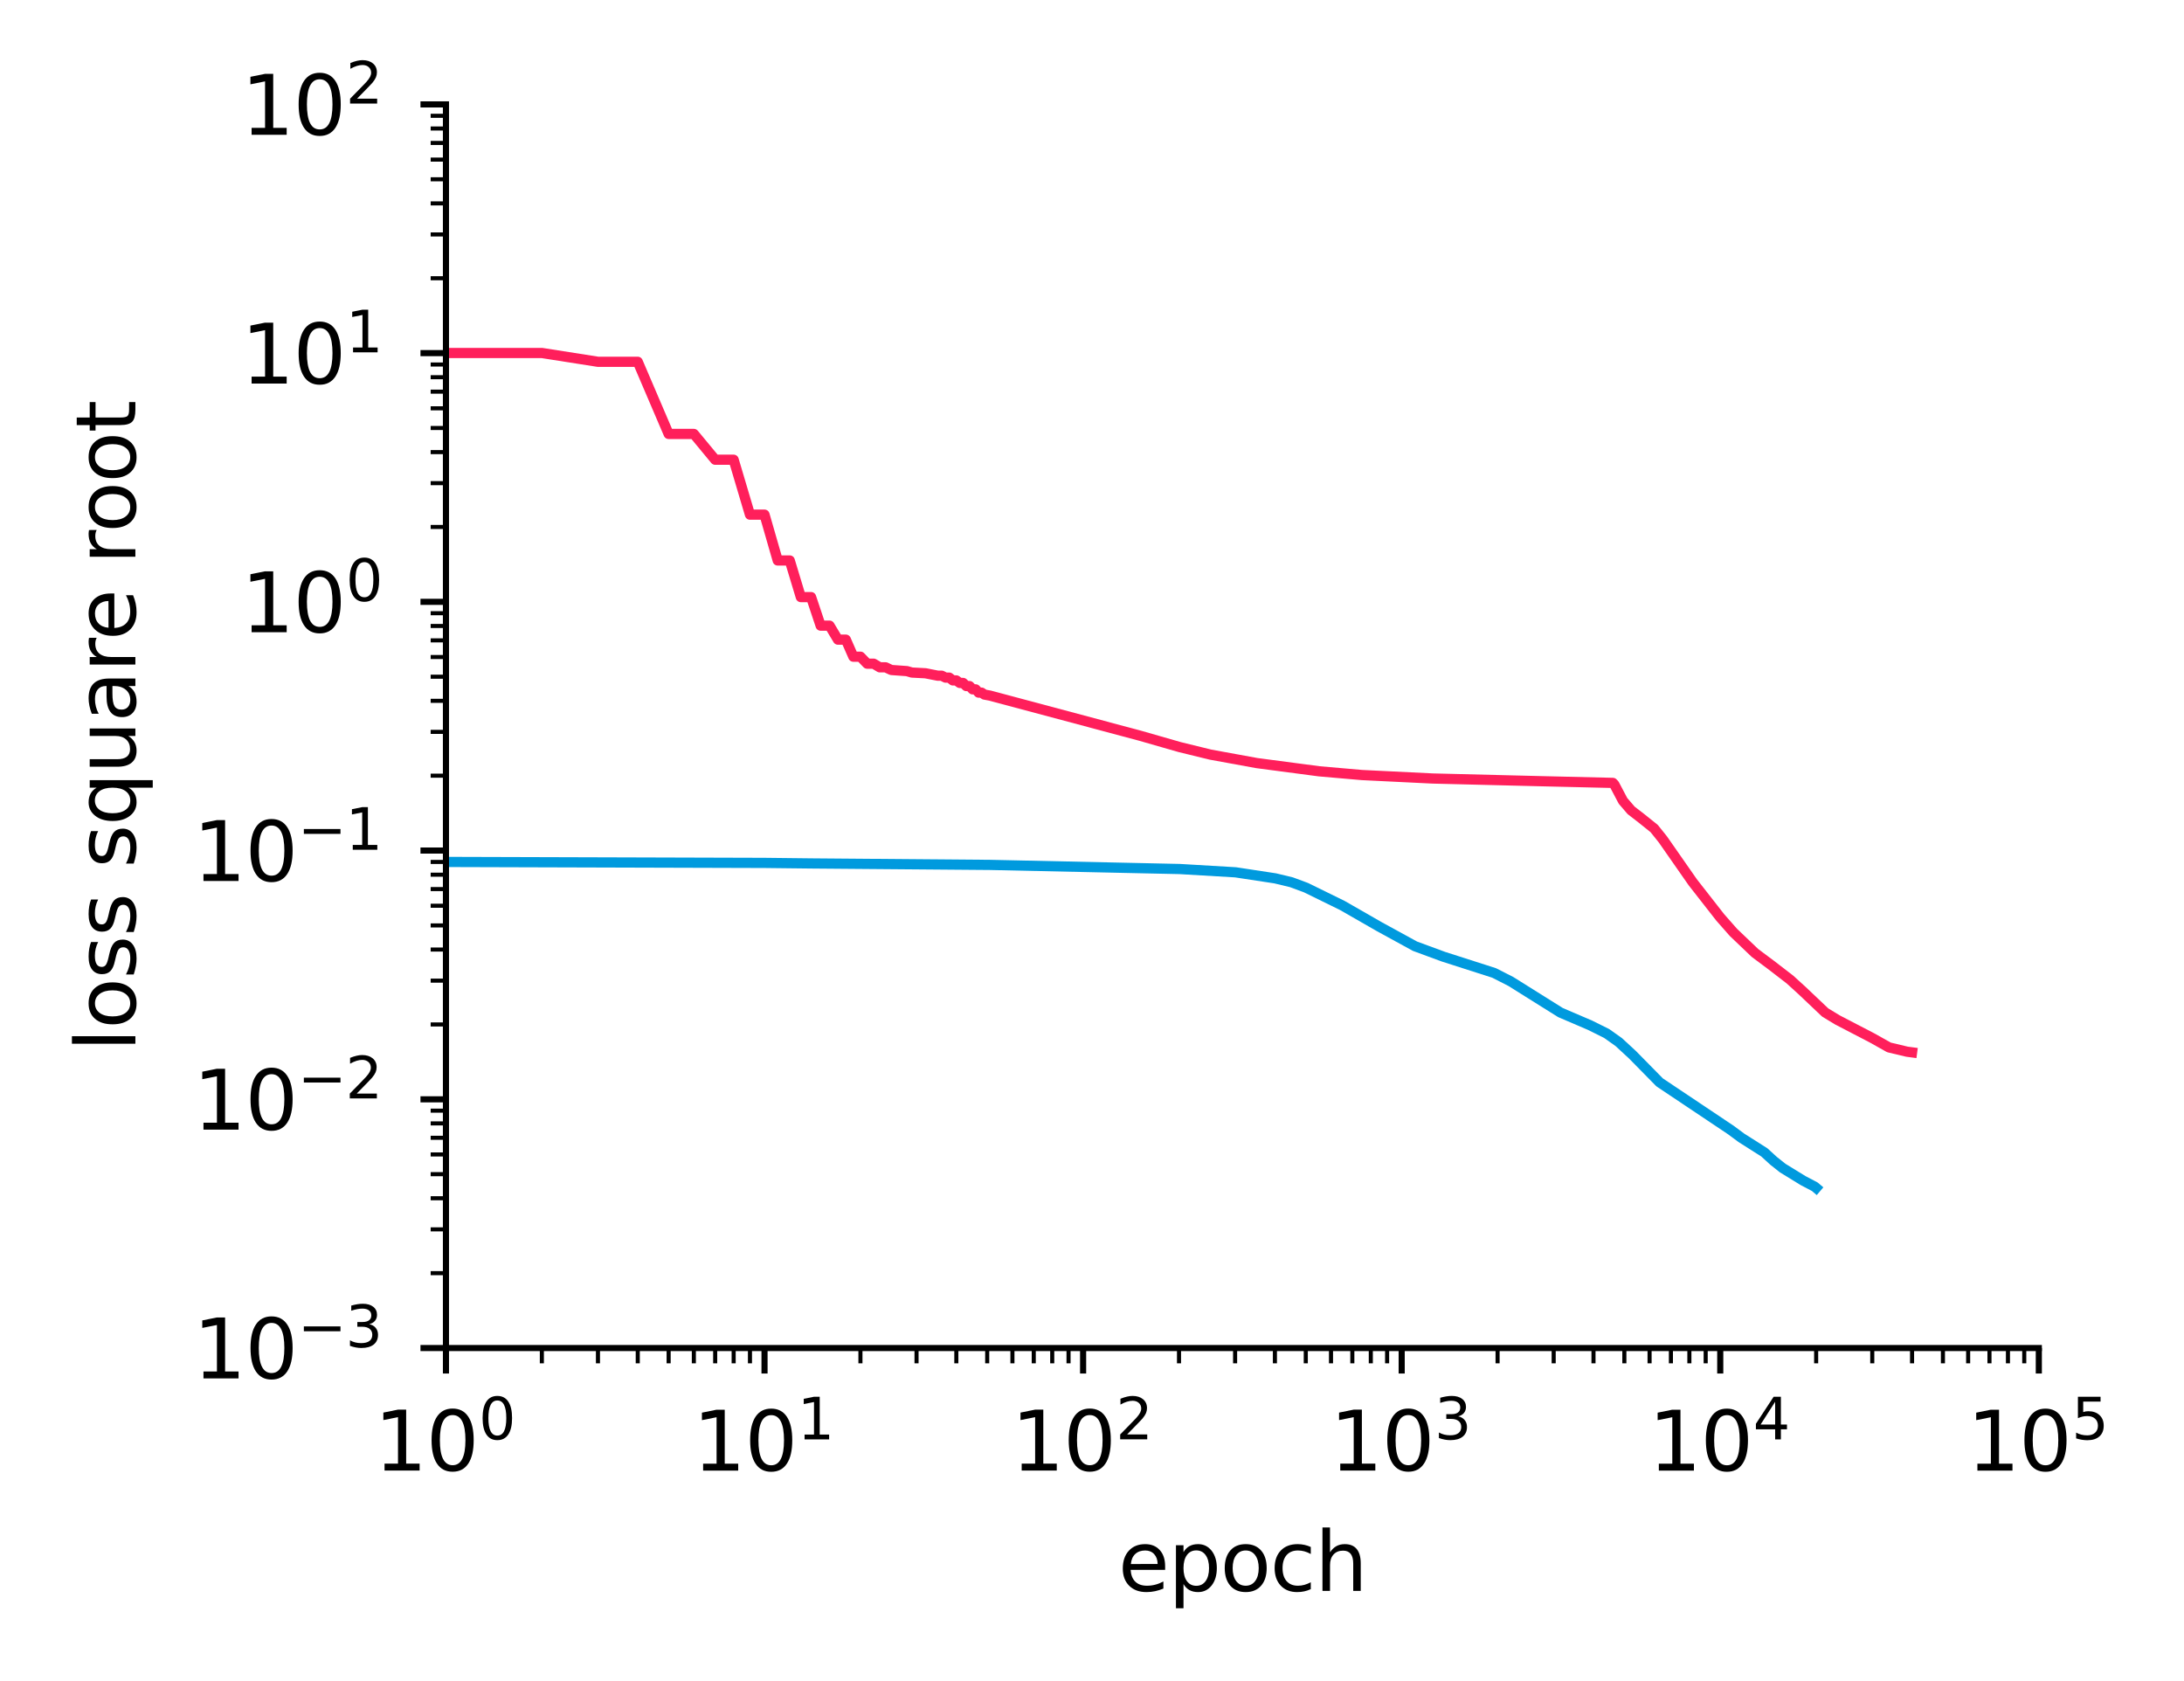 <?xml version="1.0" encoding="utf-8" standalone="no"?>
<!DOCTYPE svg PUBLIC "-//W3C//DTD SVG 1.1//EN"
  "http://www.w3.org/Graphics/SVG/1.1/DTD/svg11.dtd">
<svg xmlns:xlink="http://www.w3.org/1999/xlink" width="214.222pt" height="164.892pt" viewBox="0 0 214.222 164.892" xmlns="http://www.w3.org/2000/svg" version="1.1">
 <defs>
  <style type="text/css">*{stroke-linejoin: round; stroke-linecap: butt}</style>
 </defs>
 <g id="figure_1">
  <g id="patch_1">
   <path d="M 0 164.892 
L 214.222 164.892 
L 214.222 0 
L 0 0 
L 0 164.892 
z
" style="fill: none"/>
  </g>
  <g id="axes_1">
   <g id="patch_2">
    <path d="M 43.742 132.207 
L 199.982 132.207 
L 199.982 10.239 
L 43.742 10.239 
L 43.742 132.207 
z
" style="fill: none"/>
   </g>
   <g id="matplotlib.axis_1">
    <g id="xtick_1">
     <g id="line2d_1">
      <defs>
       <path id="m4cd371f86f" d="M 0 0 
L 0 2.5 
" style="stroke: #000000; stroke-width: 0.6"/>
      </defs>
      <g>
       <use xlink:href="#m4cd371f86f" x="43.742" y="132.207" style="stroke: #000000; stroke-width: 0.6"/>
      </g>
     </g>
     <g id="text_1">
      <!-- $\mathdefault{10^{0}}$ -->
      <g transform="translate(36.703 144.286) scale(0.08 -0.08)">
       <defs>
        <path id="DejaVuSans-31" d="M 794 531 
L 1825 531 
L 1825 4091 
L 703 3866 
L 703 4441 
L 1819 4666 
L 2450 4666 
L 2450 531 
L 3481 531 
L 3481 0 
L 794 0 
L 794 531 
z
" transform="scale(0.016)"/>
        <path id="DejaVuSans-30" d="M 2034 4250 
Q 1547 4250 1301 3770 
Q 1056 3291 1056 2328 
Q 1056 1369 1301 889 
Q 1547 409 2034 409 
Q 2525 409 2770 889 
Q 3016 1369 3016 2328 
Q 3016 3291 2770 3770 
Q 2525 4250 2034 4250 
z
M 2034 4750 
Q 2819 4750 3233 4129 
Q 3647 3509 3647 2328 
Q 3647 1150 3233 529 
Q 2819 -91 2034 -91 
Q 1250 -91 836 529 
Q 422 1150 422 2328 
Q 422 3509 836 4129 
Q 1250 4750 2034 4750 
z
" transform="scale(0.016)"/>
       </defs>
       <use xlink:href="#DejaVuSans-31" transform="translate(0 0.766)"/>
       <use xlink:href="#DejaVuSans-30" transform="translate(63.623 0.766)"/>
       <use xlink:href="#DejaVuSans-30" transform="translate(128.203 39.047) scale(0.7)"/>
      </g>
     </g>
    </g>
    <g id="xtick_2">
     <g id="line2d_2">
      <g>
       <use xlink:href="#m4cd371f86f" x="74.99" y="132.207" style="stroke: #000000; stroke-width: 0.6"/>
      </g>
     </g>
     <g id="text_2">
      <!-- $\mathdefault{10^{1}}$ -->
      <g transform="translate(67.951 144.286) scale(0.08 -0.08)">
       <use xlink:href="#DejaVuSans-31" transform="translate(0 0.684)"/>
       <use xlink:href="#DejaVuSans-30" transform="translate(63.623 0.684)"/>
       <use xlink:href="#DejaVuSans-31" transform="translate(128.203 38.966) scale(0.7)"/>
      </g>
     </g>
    </g>
    <g id="xtick_3">
     <g id="line2d_3">
      <g>
       <use xlink:href="#m4cd371f86f" x="106.239" y="132.207" style="stroke: #000000; stroke-width: 0.6"/>
      </g>
     </g>
     <g id="text_3">
      <!-- $\mathdefault{10^{2}}$ -->
      <g transform="translate(99.198 144.286) scale(0.08 -0.08)">
       <defs>
        <path id="DejaVuSans-32" d="M 1228 531 
L 3431 531 
L 3431 0 
L 469 0 
L 469 531 
Q 828 903 1448 1529 
Q 2069 2156 2228 2338 
Q 2531 2678 2651 2914 
Q 2772 3150 2772 3378 
Q 2772 3750 2511 3984 
Q 2250 4219 1831 4219 
Q 1534 4219 1204 4116 
Q 875 4013 500 3803 
L 500 4441 
Q 881 4594 1212 4672 
Q 1544 4750 1819 4750 
Q 2544 4750 2975 4387 
Q 3406 4025 3406 3419 
Q 3406 3131 3298 2873 
Q 3191 2616 2906 2266 
Q 2828 2175 2409 1742 
Q 1991 1309 1228 531 
z
" transform="scale(0.016)"/>
       </defs>
       <use xlink:href="#DejaVuSans-31" transform="translate(0 0.766)"/>
       <use xlink:href="#DejaVuSans-30" transform="translate(63.623 0.766)"/>
       <use xlink:href="#DejaVuSans-32" transform="translate(128.203 39.047) scale(0.7)"/>
      </g>
     </g>
    </g>
    <g id="xtick_4">
     <g id="line2d_4">
      <g>
       <use xlink:href="#m4cd371f86f" x="137.487" y="132.207" style="stroke: #000000; stroke-width: 0.6"/>
      </g>
     </g>
     <g id="text_4">
      <!-- $\mathdefault{10^{3}}$ -->
      <g transform="translate(130.446 144.286) scale(0.08 -0.08)">
       <defs>
        <path id="DejaVuSans-33" d="M 2597 2516 
Q 3050 2419 3304 2112 
Q 3559 1806 3559 1356 
Q 3559 666 3084 287 
Q 2609 -91 1734 -91 
Q 1441 -91 1130 -33 
Q 819 25 488 141 
L 488 750 
Q 750 597 1062 519 
Q 1375 441 1716 441 
Q 2309 441 2620 675 
Q 2931 909 2931 1356 
Q 2931 1769 2642 2001 
Q 2353 2234 1838 2234 
L 1294 2234 
L 1294 2753 
L 1863 2753 
Q 2328 2753 2575 2939 
Q 2822 3125 2822 3475 
Q 2822 3834 2567 4026 
Q 2313 4219 1838 4219 
Q 1578 4219 1281 4162 
Q 984 4106 628 3988 
L 628 4550 
Q 988 4650 1302 4700 
Q 1616 4750 1894 4750 
Q 2613 4750 3031 4423 
Q 3450 4097 3450 3541 
Q 3450 3153 3228 2886 
Q 3006 2619 2597 2516 
z
" transform="scale(0.016)"/>
       </defs>
       <use xlink:href="#DejaVuSans-31" transform="translate(0 0.766)"/>
       <use xlink:href="#DejaVuSans-30" transform="translate(63.623 0.766)"/>
       <use xlink:href="#DejaVuSans-33" transform="translate(128.203 39.047) scale(0.7)"/>
      </g>
     </g>
    </g>
    <g id="xtick_5">
     <g id="line2d_5">
      <g>
       <use xlink:href="#m4cd371f86f" x="168.734" y="132.207" style="stroke: #000000; stroke-width: 0.6"/>
      </g>
     </g>
     <g id="text_5">
      <!-- $\mathdefault{10^{4}}$ -->
      <g transform="translate(161.695 144.286) scale(0.08 -0.08)">
       <defs>
        <path id="DejaVuSans-34" d="M 2419 4116 
L 825 1625 
L 2419 1625 
L 2419 4116 
z
M 2253 4666 
L 3047 4666 
L 3047 1625 
L 3713 1625 
L 3713 1100 
L 3047 1100 
L 3047 0 
L 2419 0 
L 2419 1100 
L 313 1100 
L 313 1709 
L 2253 4666 
z
" transform="scale(0.016)"/>
       </defs>
       <use xlink:href="#DejaVuSans-31" transform="translate(0 0.684)"/>
       <use xlink:href="#DejaVuSans-30" transform="translate(63.623 0.684)"/>
       <use xlink:href="#DejaVuSans-34" transform="translate(128.203 38.966) scale(0.7)"/>
      </g>
     </g>
    </g>
    <g id="xtick_6">
     <g id="line2d_6">
      <g>
       <use xlink:href="#m4cd371f86f" x="199.982" y="132.207" style="stroke: #000000; stroke-width: 0.6"/>
      </g>
     </g>
     <g id="text_6">
      <!-- $\mathdefault{10^{5}}$ -->
      <g transform="translate(192.942 144.286) scale(0.08 -0.08)">
       <defs>
        <path id="DejaVuSans-35" d="M 691 4666 
L 3169 4666 
L 3169 4134 
L 1269 4134 
L 1269 2991 
Q 1406 3038 1543 3061 
Q 1681 3084 1819 3084 
Q 2600 3084 3056 2656 
Q 3513 2228 3513 1497 
Q 3513 744 3044 326 
Q 2575 -91 1722 -91 
Q 1428 -91 1123 -41 
Q 819 9 494 109 
L 494 744 
Q 775 591 1075 516 
Q 1375 441 1709 441 
Q 2250 441 2565 725 
Q 2881 1009 2881 1497 
Q 2881 1984 2565 2268 
Q 2250 2553 1709 2553 
Q 1456 2553 1204 2497 
Q 953 2441 691 2322 
L 691 4666 
z
" transform="scale(0.016)"/>
       </defs>
       <use xlink:href="#DejaVuSans-31" transform="translate(0 0.684)"/>
       <use xlink:href="#DejaVuSans-30" transform="translate(63.623 0.684)"/>
       <use xlink:href="#DejaVuSans-35" transform="translate(128.203 38.966) scale(0.7)"/>
      </g>
     </g>
    </g>
    <g id="xtick_7">
     <g id="line2d_7">
      <defs>
       <path id="m18fc1458d0" d="M 0 0 
L 0 1.5 
" style="stroke: #000000; stroke-width: 0.4"/>
      </defs>
      <g>
       <use xlink:href="#m18fc1458d0" x="53.149" y="132.207" style="stroke: #000000; stroke-width: 0.4"/>
      </g>
     </g>
    </g>
    <g id="xtick_8">
     <g id="line2d_8">
      <g>
       <use xlink:href="#m18fc1458d0" x="58.652" y="132.207" style="stroke: #000000; stroke-width: 0.4"/>
      </g>
     </g>
    </g>
    <g id="xtick_9">
     <g id="line2d_9">
      <g>
       <use xlink:href="#m18fc1458d0" x="62.556" y="132.207" style="stroke: #000000; stroke-width: 0.4"/>
      </g>
     </g>
    </g>
    <g id="xtick_10">
     <g id="line2d_10">
      <g>
       <use xlink:href="#m18fc1458d0" x="65.584" y="132.207" style="stroke: #000000; stroke-width: 0.4"/>
      </g>
     </g>
    </g>
    <g id="xtick_11">
     <g id="line2d_11">
      <g>
       <use xlink:href="#m18fc1458d0" x="68.058" y="132.207" style="stroke: #000000; stroke-width: 0.4"/>
      </g>
     </g>
    </g>
    <g id="xtick_12">
     <g id="line2d_12">
      <g>
       <use xlink:href="#m18fc1458d0" x="70.15" y="132.207" style="stroke: #000000; stroke-width: 0.4"/>
      </g>
     </g>
    </g>
    <g id="xtick_13">
     <g id="line2d_13">
      <g>
       <use xlink:href="#m18fc1458d0" x="71.962" y="132.207" style="stroke: #000000; stroke-width: 0.4"/>
      </g>
     </g>
    </g>
    <g id="xtick_14">
     <g id="line2d_14">
      <g>
       <use xlink:href="#m18fc1458d0" x="73.561" y="132.207" style="stroke: #000000; stroke-width: 0.4"/>
      </g>
     </g>
    </g>
    <g id="xtick_15">
     <g id="line2d_15">
      <g>
       <use xlink:href="#m18fc1458d0" x="84.397" y="132.207" style="stroke: #000000; stroke-width: 0.4"/>
      </g>
     </g>
    </g>
    <g id="xtick_16">
     <g id="line2d_16">
      <g>
       <use xlink:href="#m18fc1458d0" x="89.9" y="132.207" style="stroke: #000000; stroke-width: 0.4"/>
      </g>
     </g>
    </g>
    <g id="xtick_17">
     <g id="line2d_17">
      <g>
       <use xlink:href="#m18fc1458d0" x="93.804" y="132.207" style="stroke: #000000; stroke-width: 0.4"/>
      </g>
     </g>
    </g>
    <g id="xtick_18">
     <g id="line2d_18">
      <g>
       <use xlink:href="#m18fc1458d0" x="96.832" y="132.207" style="stroke: #000000; stroke-width: 0.4"/>
      </g>
     </g>
    </g>
    <g id="xtick_19">
     <g id="line2d_19">
      <g>
       <use xlink:href="#m18fc1458d0" x="99.306" y="132.207" style="stroke: #000000; stroke-width: 0.4"/>
      </g>
     </g>
    </g>
    <g id="xtick_20">
     <g id="line2d_20">
      <g>
       <use xlink:href="#m18fc1458d0" x="101.398" y="132.207" style="stroke: #000000; stroke-width: 0.4"/>
      </g>
     </g>
    </g>
    <g id="xtick_21">
     <g id="line2d_21">
      <g>
       <use xlink:href="#m18fc1458d0" x="103.21" y="132.207" style="stroke: #000000; stroke-width: 0.4"/>
      </g>
     </g>
    </g>
    <g id="xtick_22">
     <g id="line2d_22">
      <g>
       <use xlink:href="#m18fc1458d0" x="104.809" y="132.207" style="stroke: #000000; stroke-width: 0.4"/>
      </g>
     </g>
    </g>
    <g id="xtick_23">
     <g id="line2d_23">
      <g>
       <use xlink:href="#m18fc1458d0" x="115.645" y="132.207" style="stroke: #000000; stroke-width: 0.4"/>
      </g>
     </g>
    </g>
    <g id="xtick_24">
     <g id="line2d_24">
      <g>
       <use xlink:href="#m18fc1458d0" x="121.148" y="132.207" style="stroke: #000000; stroke-width: 0.4"/>
      </g>
     </g>
    </g>
    <g id="xtick_25">
     <g id="line2d_25">
      <g>
       <use xlink:href="#m18fc1458d0" x="125.052" y="132.207" style="stroke: #000000; stroke-width: 0.4"/>
      </g>
     </g>
    </g>
    <g id="xtick_26">
     <g id="line2d_26">
      <g>
       <use xlink:href="#m18fc1458d0" x="128.08" y="132.207" style="stroke: #000000; stroke-width: 0.4"/>
      </g>
     </g>
    </g>
    <g id="xtick_27">
     <g id="line2d_27">
      <g>
       <use xlink:href="#m18fc1458d0" x="130.554" y="132.207" style="stroke: #000000; stroke-width: 0.4"/>
      </g>
     </g>
    </g>
    <g id="xtick_28">
     <g id="line2d_28">
      <g>
       <use xlink:href="#m18fc1458d0" x="132.646" y="132.207" style="stroke: #000000; stroke-width: 0.4"/>
      </g>
     </g>
    </g>
    <g id="xtick_29">
     <g id="line2d_29">
      <g>
       <use xlink:href="#m18fc1458d0" x="134.458" y="132.207" style="stroke: #000000; stroke-width: 0.4"/>
      </g>
     </g>
    </g>
    <g id="xtick_30">
     <g id="line2d_30">
      <g>
       <use xlink:href="#m18fc1458d0" x="136.057" y="132.207" style="stroke: #000000; stroke-width: 0.4"/>
      </g>
     </g>
    </g>
    <g id="xtick_31">
     <g id="line2d_31">
      <g>
       <use xlink:href="#m18fc1458d0" x="146.893" y="132.207" style="stroke: #000000; stroke-width: 0.4"/>
      </g>
     </g>
    </g>
    <g id="xtick_32">
     <g id="line2d_32">
      <g>
       <use xlink:href="#m18fc1458d0" x="152.396" y="132.207" style="stroke: #000000; stroke-width: 0.4"/>
      </g>
     </g>
    </g>
    <g id="xtick_33">
     <g id="line2d_33">
      <g>
       <use xlink:href="#m18fc1458d0" x="156.3" y="132.207" style="stroke: #000000; stroke-width: 0.4"/>
      </g>
     </g>
    </g>
    <g id="xtick_34">
     <g id="line2d_34">
      <g>
       <use xlink:href="#m18fc1458d0" x="159.328" y="132.207" style="stroke: #000000; stroke-width: 0.4"/>
      </g>
     </g>
    </g>
    <g id="xtick_35">
     <g id="line2d_35">
      <g>
       <use xlink:href="#m18fc1458d0" x="161.802" y="132.207" style="stroke: #000000; stroke-width: 0.4"/>
      </g>
     </g>
    </g>
    <g id="xtick_36">
     <g id="line2d_36">
      <g>
       <use xlink:href="#m18fc1458d0" x="163.894" y="132.207" style="stroke: #000000; stroke-width: 0.4"/>
      </g>
     </g>
    </g>
    <g id="xtick_37">
     <g id="line2d_37">
      <g>
       <use xlink:href="#m18fc1458d0" x="165.706" y="132.207" style="stroke: #000000; stroke-width: 0.4"/>
      </g>
     </g>
    </g>
    <g id="xtick_38">
     <g id="line2d_38">
      <g>
       <use xlink:href="#m18fc1458d0" x="167.305" y="132.207" style="stroke: #000000; stroke-width: 0.4"/>
      </g>
     </g>
    </g>
    <g id="xtick_39">
     <g id="line2d_39">
      <g>
       <use xlink:href="#m18fc1458d0" x="178.141" y="132.207" style="stroke: #000000; stroke-width: 0.4"/>
      </g>
     </g>
    </g>
    <g id="xtick_40">
     <g id="line2d_40">
      <g>
       <use xlink:href="#m18fc1458d0" x="183.644" y="132.207" style="stroke: #000000; stroke-width: 0.4"/>
      </g>
     </g>
    </g>
    <g id="xtick_41">
     <g id="line2d_41">
      <g>
       <use xlink:href="#m18fc1458d0" x="187.548" y="132.207" style="stroke: #000000; stroke-width: 0.4"/>
      </g>
     </g>
    </g>
    <g id="xtick_42">
     <g id="line2d_42">
      <g>
       <use xlink:href="#m18fc1458d0" x="190.576" y="132.207" style="stroke: #000000; stroke-width: 0.4"/>
      </g>
     </g>
    </g>
    <g id="xtick_43">
     <g id="line2d_43">
      <g>
       <use xlink:href="#m18fc1458d0" x="193.05" y="132.207" style="stroke: #000000; stroke-width: 0.4"/>
      </g>
     </g>
    </g>
    <g id="xtick_44">
     <g id="line2d_44">
      <g>
       <use xlink:href="#m18fc1458d0" x="195.142" y="132.207" style="stroke: #000000; stroke-width: 0.4"/>
      </g>
     </g>
    </g>
    <g id="xtick_45">
     <g id="line2d_45">
      <g>
       <use xlink:href="#m18fc1458d0" x="196.954" y="132.207" style="stroke: #000000; stroke-width: 0.4"/>
      </g>
     </g>
    </g>
    <g id="xtick_46">
     <g id="line2d_46">
      <g>
       <use xlink:href="#m18fc1458d0" x="198.553" y="132.207" style="stroke: #000000; stroke-width: 0.4"/>
      </g>
     </g>
    </g>
    <g id="text_7">
     <!-- epoch -->
     <g transform="translate(109.68 156.029) scale(0.08 -0.08)">
      <defs>
       <path id="DejaVuSans-65" d="M 3597 1894 
L 3597 1613 
L 953 1613 
Q 991 1019 1311 708 
Q 1631 397 2203 397 
Q 2534 397 2845 478 
Q 3156 559 3463 722 
L 3463 178 
Q 3153 47 2828 -22 
Q 2503 -91 2169 -91 
Q 1331 -91 842 396 
Q 353 884 353 1716 
Q 353 2575 817 3079 
Q 1281 3584 2069 3584 
Q 2775 3584 3186 3129 
Q 3597 2675 3597 1894 
z
M 3022 2063 
Q 3016 2534 2758 2815 
Q 2500 3097 2075 3097 
Q 1594 3097 1305 2825 
Q 1016 2553 972 2059 
L 3022 2063 
z
" transform="scale(0.016)"/>
       <path id="DejaVuSans-70" d="M 1159 525 
L 1159 -1331 
L 581 -1331 
L 581 3500 
L 1159 3500 
L 1159 2969 
Q 1341 3281 1617 3432 
Q 1894 3584 2278 3584 
Q 2916 3584 3314 3078 
Q 3713 2572 3713 1747 
Q 3713 922 3314 415 
Q 2916 -91 2278 -91 
Q 1894 -91 1617 61 
Q 1341 213 1159 525 
z
M 3116 1747 
Q 3116 2381 2855 2742 
Q 2594 3103 2138 3103 
Q 1681 3103 1420 2742 
Q 1159 2381 1159 1747 
Q 1159 1113 1420 752 
Q 1681 391 2138 391 
Q 2594 391 2855 752 
Q 3116 1113 3116 1747 
z
" transform="scale(0.016)"/>
       <path id="DejaVuSans-6f" d="M 1959 3097 
Q 1497 3097 1228 2736 
Q 959 2375 959 1747 
Q 959 1119 1226 758 
Q 1494 397 1959 397 
Q 2419 397 2687 759 
Q 2956 1122 2956 1747 
Q 2956 2369 2687 2733 
Q 2419 3097 1959 3097 
z
M 1959 3584 
Q 2709 3584 3137 3096 
Q 3566 2609 3566 1747 
Q 3566 888 3137 398 
Q 2709 -91 1959 -91 
Q 1206 -91 779 398 
Q 353 888 353 1747 
Q 353 2609 779 3096 
Q 1206 3584 1959 3584 
z
" transform="scale(0.016)"/>
       <path id="DejaVuSans-63" d="M 3122 3366 
L 3122 2828 
Q 2878 2963 2633 3030 
Q 2388 3097 2138 3097 
Q 1578 3097 1268 2742 
Q 959 2388 959 1747 
Q 959 1106 1268 751 
Q 1578 397 2138 397 
Q 2388 397 2633 464 
Q 2878 531 3122 666 
L 3122 134 
Q 2881 22 2623 -34 
Q 2366 -91 2075 -91 
Q 1284 -91 818 406 
Q 353 903 353 1747 
Q 353 2603 823 3093 
Q 1294 3584 2113 3584 
Q 2378 3584 2631 3529 
Q 2884 3475 3122 3366 
z
" transform="scale(0.016)"/>
       <path id="DejaVuSans-68" d="M 3513 2113 
L 3513 0 
L 2938 0 
L 2938 2094 
Q 2938 2591 2744 2837 
Q 2550 3084 2163 3084 
Q 1697 3084 1428 2787 
Q 1159 2491 1159 1978 
L 1159 0 
L 581 0 
L 581 4863 
L 1159 4863 
L 1159 2956 
Q 1366 3272 1645 3428 
Q 1925 3584 2291 3584 
Q 2894 3584 3203 3211 
Q 3513 2838 3513 2113 
z
" transform="scale(0.016)"/>
      </defs>
      <use xlink:href="#DejaVuSans-65"/>
      <use xlink:href="#DejaVuSans-70" x="61.523"/>
      <use xlink:href="#DejaVuSans-6f" x="125"/>
      <use xlink:href="#DejaVuSans-63" x="186.182"/>
      <use xlink:href="#DejaVuSans-68" x="241.162"/>
     </g>
    </g>
   </g>
   <g id="matplotlib.axis_2">
    <g id="ytick_1">
     <g id="line2d_47">
      <defs>
       <path id="m56f3a9ced1" d="M 0 0 
L -2.5 0 
" style="stroke: #000000; stroke-width: 0.6"/>
      </defs>
      <g>
       <use xlink:href="#m56f3a9ced1" x="43.742" y="132.207" style="stroke: #000000; stroke-width: 0.6"/>
      </g>
     </g>
     <g id="text_8">
      <!-- $\mathdefault{10^{-3}}$ -->
      <g transform="translate(18.942 135.247) scale(0.08 -0.08)">
       <defs>
        <path id="DejaVuSans-2212" d="M 678 2272 
L 4684 2272 
L 4684 1741 
L 678 1741 
L 678 2272 
z
" transform="scale(0.016)"/>
       </defs>
       <use xlink:href="#DejaVuSans-31" transform="translate(0 0.766)"/>
       <use xlink:href="#DejaVuSans-30" transform="translate(63.623 0.766)"/>
       <use xlink:href="#DejaVuSans-2212" transform="translate(128.203 39.047) scale(0.7)"/>
       <use xlink:href="#DejaVuSans-33" transform="translate(186.855 39.047) scale(0.7)"/>
      </g>
     </g>
    </g>
    <g id="ytick_2">
     <g id="line2d_48">
      <g>
       <use xlink:href="#m56f3a9ced1" x="43.742" y="107.814" style="stroke: #000000; stroke-width: 0.6"/>
      </g>
     </g>
     <g id="text_9">
      <!-- $\mathdefault{10^{-2}}$ -->
      <g transform="translate(18.942 110.853) scale(0.08 -0.08)">
       <use xlink:href="#DejaVuSans-31" transform="translate(0 0.766)"/>
       <use xlink:href="#DejaVuSans-30" transform="translate(63.623 0.766)"/>
       <use xlink:href="#DejaVuSans-2212" transform="translate(128.203 39.047) scale(0.7)"/>
       <use xlink:href="#DejaVuSans-32" transform="translate(186.855 39.047) scale(0.7)"/>
      </g>
     </g>
    </g>
    <g id="ytick_3">
     <g id="line2d_49">
      <g>
       <use xlink:href="#m56f3a9ced1" x="43.742" y="83.42" style="stroke: #000000; stroke-width: 0.6"/>
      </g>
     </g>
     <g id="text_10">
      <!-- $\mathdefault{10^{-1}}$ -->
      <g transform="translate(18.942 86.46) scale(0.08 -0.08)">
       <use xlink:href="#DejaVuSans-31" transform="translate(0 0.684)"/>
       <use xlink:href="#DejaVuSans-30" transform="translate(63.623 0.684)"/>
       <use xlink:href="#DejaVuSans-2212" transform="translate(128.203 38.966) scale(0.7)"/>
       <use xlink:href="#DejaVuSans-31" transform="translate(186.855 38.966) scale(0.7)"/>
      </g>
     </g>
    </g>
    <g id="ytick_4">
     <g id="line2d_50">
      <g>
       <use xlink:href="#m56f3a9ced1" x="43.742" y="59.027" style="stroke: #000000; stroke-width: 0.6"/>
      </g>
     </g>
     <g id="text_11">
      <!-- $\mathdefault{10^{0}}$ -->
      <g transform="translate(23.663 62.066) scale(0.08 -0.08)">
       <use xlink:href="#DejaVuSans-31" transform="translate(0 0.766)"/>
       <use xlink:href="#DejaVuSans-30" transform="translate(63.623 0.766)"/>
       <use xlink:href="#DejaVuSans-30" transform="translate(128.203 39.047) scale(0.7)"/>
      </g>
     </g>
    </g>
    <g id="ytick_5">
     <g id="line2d_51">
      <g>
       <use xlink:href="#m56f3a9ced1" x="43.742" y="34.633" style="stroke: #000000; stroke-width: 0.6"/>
      </g>
     </g>
     <g id="text_12">
      <!-- $\mathdefault{10^{1}}$ -->
      <g transform="translate(23.663 37.672) scale(0.08 -0.08)">
       <use xlink:href="#DejaVuSans-31" transform="translate(0 0.684)"/>
       <use xlink:href="#DejaVuSans-30" transform="translate(63.623 0.684)"/>
       <use xlink:href="#DejaVuSans-31" transform="translate(128.203 38.966) scale(0.7)"/>
      </g>
     </g>
    </g>
    <g id="ytick_6">
     <g id="line2d_52">
      <g>
       <use xlink:href="#m56f3a9ced1" x="43.742" y="10.239" style="stroke: #000000; stroke-width: 0.6"/>
      </g>
     </g>
     <g id="text_13">
      <!-- $\mathdefault{10^{2}}$ -->
      <g transform="translate(23.663 13.279) scale(0.08 -0.08)">
       <use xlink:href="#DejaVuSans-31" transform="translate(0 0.766)"/>
       <use xlink:href="#DejaVuSans-30" transform="translate(63.623 0.766)"/>
       <use xlink:href="#DejaVuSans-32" transform="translate(128.203 39.047) scale(0.7)"/>
      </g>
     </g>
    </g>
    <g id="ytick_7">
     <g id="line2d_53">
      <defs>
       <path id="mf6152e7c63" d="M 0 0 
L -1.5 0 
" style="stroke: #000000; stroke-width: 0.4"/>
      </defs>
      <g>
       <use xlink:href="#mf6152e7c63" x="43.742" y="124.864" style="stroke: #000000; stroke-width: 0.4"/>
      </g>
     </g>
    </g>
    <g id="ytick_8">
     <g id="line2d_54">
      <g>
       <use xlink:href="#mf6152e7c63" x="43.742" y="120.569" style="stroke: #000000; stroke-width: 0.4"/>
      </g>
     </g>
    </g>
    <g id="ytick_9">
     <g id="line2d_55">
      <g>
       <use xlink:href="#mf6152e7c63" x="43.742" y="117.521" style="stroke: #000000; stroke-width: 0.4"/>
      </g>
     </g>
    </g>
    <g id="ytick_10">
     <g id="line2d_56">
      <g>
       <use xlink:href="#mf6152e7c63" x="43.742" y="115.157" style="stroke: #000000; stroke-width: 0.4"/>
      </g>
     </g>
    </g>
    <g id="ytick_11">
     <g id="line2d_57">
      <g>
       <use xlink:href="#mf6152e7c63" x="43.742" y="113.225" style="stroke: #000000; stroke-width: 0.4"/>
      </g>
     </g>
    </g>
    <g id="ytick_12">
     <g id="line2d_58">
      <g>
       <use xlink:href="#mf6152e7c63" x="43.742" y="111.592" style="stroke: #000000; stroke-width: 0.4"/>
      </g>
     </g>
    </g>
    <g id="ytick_13">
     <g id="line2d_59">
      <g>
       <use xlink:href="#mf6152e7c63" x="43.742" y="110.178" style="stroke: #000000; stroke-width: 0.4"/>
      </g>
     </g>
    </g>
    <g id="ytick_14">
     <g id="line2d_60">
      <g>
       <use xlink:href="#mf6152e7c63" x="43.742" y="108.93" style="stroke: #000000; stroke-width: 0.4"/>
      </g>
     </g>
    </g>
    <g id="ytick_15">
     <g id="line2d_61">
      <g>
       <use xlink:href="#mf6152e7c63" x="43.742" y="100.471" style="stroke: #000000; stroke-width: 0.4"/>
      </g>
     </g>
    </g>
    <g id="ytick_16">
     <g id="line2d_62">
      <g>
       <use xlink:href="#mf6152e7c63" x="43.742" y="96.175" style="stroke: #000000; stroke-width: 0.4"/>
      </g>
     </g>
    </g>
    <g id="ytick_17">
     <g id="line2d_63">
      <g>
       <use xlink:href="#mf6152e7c63" x="43.742" y="93.127" style="stroke: #000000; stroke-width: 0.4"/>
      </g>
     </g>
    </g>
    <g id="ytick_18">
     <g id="line2d_64">
      <g>
       <use xlink:href="#mf6152e7c63" x="43.742" y="90.763" style="stroke: #000000; stroke-width: 0.4"/>
      </g>
     </g>
    </g>
    <g id="ytick_19">
     <g id="line2d_65">
      <g>
       <use xlink:href="#mf6152e7c63" x="43.742" y="88.832" style="stroke: #000000; stroke-width: 0.4"/>
      </g>
     </g>
    </g>
    <g id="ytick_20">
     <g id="line2d_66">
      <g>
       <use xlink:href="#mf6152e7c63" x="43.742" y="87.199" style="stroke: #000000; stroke-width: 0.4"/>
      </g>
     </g>
    </g>
    <g id="ytick_21">
     <g id="line2d_67">
      <g>
       <use xlink:href="#mf6152e7c63" x="43.742" y="85.784" style="stroke: #000000; stroke-width: 0.4"/>
      </g>
     </g>
    </g>
    <g id="ytick_22">
     <g id="line2d_68">
      <g>
       <use xlink:href="#mf6152e7c63" x="43.742" y="84.536" style="stroke: #000000; stroke-width: 0.4"/>
      </g>
     </g>
    </g>
    <g id="ytick_23">
     <g id="line2d_69">
      <g>
       <use xlink:href="#mf6152e7c63" x="43.742" y="76.077" style="stroke: #000000; stroke-width: 0.4"/>
      </g>
     </g>
    </g>
    <g id="ytick_24">
     <g id="line2d_70">
      <g>
       <use xlink:href="#mf6152e7c63" x="43.742" y="71.781" style="stroke: #000000; stroke-width: 0.4"/>
      </g>
     </g>
    </g>
    <g id="ytick_25">
     <g id="line2d_71">
      <g>
       <use xlink:href="#mf6152e7c63" x="43.742" y="68.734" style="stroke: #000000; stroke-width: 0.4"/>
      </g>
     </g>
    </g>
    <g id="ytick_26">
     <g id="line2d_72">
      <g>
       <use xlink:href="#mf6152e7c63" x="43.742" y="66.37" style="stroke: #000000; stroke-width: 0.4"/>
      </g>
     </g>
    </g>
    <g id="ytick_27">
     <g id="line2d_73">
      <g>
       <use xlink:href="#mf6152e7c63" x="43.742" y="64.438" style="stroke: #000000; stroke-width: 0.4"/>
      </g>
     </g>
    </g>
    <g id="ytick_28">
     <g id="line2d_74">
      <g>
       <use xlink:href="#mf6152e7c63" x="43.742" y="62.805" style="stroke: #000000; stroke-width: 0.4"/>
      </g>
     </g>
    </g>
    <g id="ytick_29">
     <g id="line2d_75">
      <g>
       <use xlink:href="#mf6152e7c63" x="43.742" y="61.391" style="stroke: #000000; stroke-width: 0.4"/>
      </g>
     </g>
    </g>
    <g id="ytick_30">
     <g id="line2d_76">
      <g>
       <use xlink:href="#mf6152e7c63" x="43.742" y="60.143" style="stroke: #000000; stroke-width: 0.4"/>
      </g>
     </g>
    </g>
    <g id="ytick_31">
     <g id="line2d_77">
      <g>
       <use xlink:href="#mf6152e7c63" x="43.742" y="51.683" style="stroke: #000000; stroke-width: 0.4"/>
      </g>
     </g>
    </g>
    <g id="ytick_32">
     <g id="line2d_78">
      <g>
       <use xlink:href="#mf6152e7c63" x="43.742" y="47.388" style="stroke: #000000; stroke-width: 0.4"/>
      </g>
     </g>
    </g>
    <g id="ytick_33">
     <g id="line2d_79">
      <g>
       <use xlink:href="#mf6152e7c63" x="43.742" y="44.34" style="stroke: #000000; stroke-width: 0.4"/>
      </g>
     </g>
    </g>
    <g id="ytick_34">
     <g id="line2d_80">
      <g>
       <use xlink:href="#mf6152e7c63" x="43.742" y="41.976" style="stroke: #000000; stroke-width: 0.4"/>
      </g>
     </g>
    </g>
    <g id="ytick_35">
     <g id="line2d_81">
      <g>
       <use xlink:href="#mf6152e7c63" x="43.742" y="40.045" style="stroke: #000000; stroke-width: 0.4"/>
      </g>
     </g>
    </g>
    <g id="ytick_36">
     <g id="line2d_82">
      <g>
       <use xlink:href="#mf6152e7c63" x="43.742" y="38.412" style="stroke: #000000; stroke-width: 0.4"/>
      </g>
     </g>
    </g>
    <g id="ytick_37">
     <g id="line2d_83">
      <g>
       <use xlink:href="#mf6152e7c63" x="43.742" y="36.997" style="stroke: #000000; stroke-width: 0.4"/>
      </g>
     </g>
    </g>
    <g id="ytick_38">
     <g id="line2d_84">
      <g>
       <use xlink:href="#mf6152e7c63" x="43.742" y="35.749" style="stroke: #000000; stroke-width: 0.4"/>
      </g>
     </g>
    </g>
    <g id="ytick_39">
     <g id="line2d_85">
      <g>
       <use xlink:href="#mf6152e7c63" x="43.742" y="27.29" style="stroke: #000000; stroke-width: 0.4"/>
      </g>
     </g>
    </g>
    <g id="ytick_40">
     <g id="line2d_86">
      <g>
       <use xlink:href="#mf6152e7c63" x="43.742" y="22.994" style="stroke: #000000; stroke-width: 0.4"/>
      </g>
     </g>
    </g>
    <g id="ytick_41">
     <g id="line2d_87">
      <g>
       <use xlink:href="#mf6152e7c63" x="43.742" y="19.947" style="stroke: #000000; stroke-width: 0.4"/>
      </g>
     </g>
    </g>
    <g id="ytick_42">
     <g id="line2d_88">
      <g>
       <use xlink:href="#mf6152e7c63" x="43.742" y="17.583" style="stroke: #000000; stroke-width: 0.4"/>
      </g>
     </g>
    </g>
    <g id="ytick_43">
     <g id="line2d_89">
      <g>
       <use xlink:href="#mf6152e7c63" x="43.742" y="15.651" style="stroke: #000000; stroke-width: 0.4"/>
      </g>
     </g>
    </g>
    <g id="ytick_44">
     <g id="line2d_90">
      <g>
       <use xlink:href="#mf6152e7c63" x="43.742" y="14.018" style="stroke: #000000; stroke-width: 0.4"/>
      </g>
     </g>
    </g>
    <g id="ytick_45">
     <g id="line2d_91">
      <g>
       <use xlink:href="#mf6152e7c63" x="43.742" y="12.603" style="stroke: #000000; stroke-width: 0.4"/>
      </g>
     </g>
    </g>
    <g id="ytick_46">
     <g id="line2d_92">
      <g>
       <use xlink:href="#mf6152e7c63" x="43.742" y="11.356" style="stroke: #000000; stroke-width: 0.4"/>
      </g>
     </g>
    </g>
    <g id="text_14">
     <!-- loss square root -->
     <g transform="translate(13.279 103.135) rotate(-90) scale(0.08 -0.08)">
      <defs>
       <path id="DejaVuSans-6c" d="M 603 4863 
L 1178 4863 
L 1178 0 
L 603 0 
L 603 4863 
z
" transform="scale(0.016)"/>
       <path id="DejaVuSans-73" d="M 2834 3397 
L 2834 2853 
Q 2591 2978 2328 3040 
Q 2066 3103 1784 3103 
Q 1356 3103 1142 2972 
Q 928 2841 928 2578 
Q 928 2378 1081 2264 
Q 1234 2150 1697 2047 
L 1894 2003 
Q 2506 1872 2764 1633 
Q 3022 1394 3022 966 
Q 3022 478 2636 193 
Q 2250 -91 1575 -91 
Q 1294 -91 989 -36 
Q 684 19 347 128 
L 347 722 
Q 666 556 975 473 
Q 1284 391 1588 391 
Q 1994 391 2212 530 
Q 2431 669 2431 922 
Q 2431 1156 2273 1281 
Q 2116 1406 1581 1522 
L 1381 1569 
Q 847 1681 609 1914 
Q 372 2147 372 2553 
Q 372 3047 722 3315 
Q 1072 3584 1716 3584 
Q 2034 3584 2315 3537 
Q 2597 3491 2834 3397 
z
" transform="scale(0.016)"/>
       <path id="DejaVuSans-20" transform="scale(0.016)"/>
       <path id="DejaVuSans-71" d="M 947 1747 
Q 947 1113 1208 752 
Q 1469 391 1925 391 
Q 2381 391 2643 752 
Q 2906 1113 2906 1747 
Q 2906 2381 2643 2742 
Q 2381 3103 1925 3103 
Q 1469 3103 1208 2742 
Q 947 2381 947 1747 
z
M 2906 525 
Q 2725 213 2448 61 
Q 2172 -91 1784 -91 
Q 1150 -91 751 415 
Q 353 922 353 1747 
Q 353 2572 751 3078 
Q 1150 3584 1784 3584 
Q 2172 3584 2448 3432 
Q 2725 3281 2906 2969 
L 2906 3500 
L 3481 3500 
L 3481 -1331 
L 2906 -1331 
L 2906 525 
z
" transform="scale(0.016)"/>
       <path id="DejaVuSans-75" d="M 544 1381 
L 544 3500 
L 1119 3500 
L 1119 1403 
Q 1119 906 1312 657 
Q 1506 409 1894 409 
Q 2359 409 2629 706 
Q 2900 1003 2900 1516 
L 2900 3500 
L 3475 3500 
L 3475 0 
L 2900 0 
L 2900 538 
Q 2691 219 2414 64 
Q 2138 -91 1772 -91 
Q 1169 -91 856 284 
Q 544 659 544 1381 
z
M 1991 3584 
L 1991 3584 
z
" transform="scale(0.016)"/>
       <path id="DejaVuSans-61" d="M 2194 1759 
Q 1497 1759 1228 1600 
Q 959 1441 959 1056 
Q 959 750 1161 570 
Q 1363 391 1709 391 
Q 2188 391 2477 730 
Q 2766 1069 2766 1631 
L 2766 1759 
L 2194 1759 
z
M 3341 1997 
L 3341 0 
L 2766 0 
L 2766 531 
Q 2569 213 2275 61 
Q 1981 -91 1556 -91 
Q 1019 -91 701 211 
Q 384 513 384 1019 
Q 384 1609 779 1909 
Q 1175 2209 1959 2209 
L 2766 2209 
L 2766 2266 
Q 2766 2663 2505 2880 
Q 2244 3097 1772 3097 
Q 1472 3097 1187 3025 
Q 903 2953 641 2809 
L 641 3341 
Q 956 3463 1253 3523 
Q 1550 3584 1831 3584 
Q 2591 3584 2966 3190 
Q 3341 2797 3341 1997 
z
" transform="scale(0.016)"/>
       <path id="DejaVuSans-72" d="M 2631 2963 
Q 2534 3019 2420 3045 
Q 2306 3072 2169 3072 
Q 1681 3072 1420 2755 
Q 1159 2438 1159 1844 
L 1159 0 
L 581 0 
L 581 3500 
L 1159 3500 
L 1159 2956 
Q 1341 3275 1631 3429 
Q 1922 3584 2338 3584 
Q 2397 3584 2469 3576 
Q 2541 3569 2628 3553 
L 2631 2963 
z
" transform="scale(0.016)"/>
       <path id="DejaVuSans-74" d="M 1172 4494 
L 1172 3500 
L 2356 3500 
L 2356 3053 
L 1172 3053 
L 1172 1153 
Q 1172 725 1289 603 
Q 1406 481 1766 481 
L 2356 481 
L 2356 0 
L 1766 0 
Q 1100 0 847 248 
Q 594 497 594 1153 
L 594 3053 
L 172 3053 
L 172 3500 
L 594 3500 
L 594 4494 
L 1172 4494 
z
" transform="scale(0.016)"/>
      </defs>
      <use xlink:href="#DejaVuSans-6c"/>
      <use xlink:href="#DejaVuSans-6f" x="27.783"/>
      <use xlink:href="#DejaVuSans-73" x="88.965"/>
      <use xlink:href="#DejaVuSans-73" x="141.064"/>
      <use xlink:href="#DejaVuSans-20" x="193.164"/>
      <use xlink:href="#DejaVuSans-73" x="224.951"/>
      <use xlink:href="#DejaVuSans-71" x="277.051"/>
      <use xlink:href="#DejaVuSans-75" x="340.527"/>
      <use xlink:href="#DejaVuSans-61" x="403.906"/>
      <use xlink:href="#DejaVuSans-72" x="465.186"/>
      <use xlink:href="#DejaVuSans-65" x="504.049"/>
      <use xlink:href="#DejaVuSans-20" x="565.572"/>
      <use xlink:href="#DejaVuSans-72" x="597.359"/>
      <use xlink:href="#DejaVuSans-6f" x="636.223"/>
      <use xlink:href="#DejaVuSans-6f" x="697.404"/>
      <use xlink:href="#DejaVuSans-74" x="758.586"/>
     </g>
    </g>
   </g>
   <g id="line2d_93">
    <path d="M 43.742 34.619 
L 53.149 34.619 
L 58.652 35.483 
L 62.556 35.483 
L 65.584 42.559 
L 68.058 42.559 
L 70.15 45.088 
L 71.962 45.088 
L 73.561 50.475 
L 74.99 50.475 
L 76.284 54.97 
L 77.465 54.97 
L 78.551 58.561 
L 79.557 58.561 
L 80.493 61.361 
L 81.369 61.361 
L 82.192 62.734 
L 82.967 62.734 
L 83.701 64.405 
L 84.397 64.405 
L 85.059 65.09 
L 85.691 65.09 
L 86.294 65.449 
L 86.871 65.449 
L 87.425 65.71 
L 88.963 65.82 
L 89.44 65.961 
L 90.775 66.031 
L 91.992 66.271 
L 92.374 66.271 
L 92.746 66.457 
L 93.108 66.457 
L 93.46 66.732 
L 93.804 66.732 
L 94.139 66.98 
L 94.466 66.98 
L 94.785 67.287 
L 95.097 67.287 
L 95.402 67.608 
L 95.7 67.608 
L 95.992 67.929 
L 96.278 67.929 
L 96.558 68.121 
L 97.101 68.221 
L 111.831 72.157 
L 115.713 73.271 
L 118.728 74.009 
L 123.278 74.84 
L 129.398 75.647 
L 133.6 76.013 
L 140.526 76.352 
L 151.22 76.618 
L 158.199 76.783 
L 158.346 76.937 
L 159.194 78.546 
L 159.993 79.477 
L 160.989 80.246 
L 162.249 81.256 
L 163.098 82.315 
L 166.043 86.536 
L 168.736 89.98 
L 170.029 91.448 
L 172.139 93.462 
L 173.731 94.651 
L 175.572 96.07 
L 176.75 97.142 
L 179.028 99.301 
L 180.243 100.038 
L 183.644 101.805 
L 185.283 102.725 
L 187.047 103.145 
L 187.548 103.211 
L 187.548 103.211 
" clip-path="url(#pe6980352a7)" style="fill: none; stroke: #ff1f5b; stroke-linecap: square"/>
   </g>
   <g id="line2d_94">
    <path d="M 43.742 84.536 
L 74.99 84.63 
L 79.557 84.682 
L 97.101 84.826 
L 115.713 85.23 
L 121.193 85.553 
L 125.086 86.146 
L 126.68 86.53 
L 128.107 87.059 
L 131.661 88.802 
L 135.297 90.887 
L 138.792 92.801 
L 141.569 93.824 
L 146.556 95.424 
L 148.193 96.258 
L 153.062 99.308 
L 155.96 100.55 
L 157.596 101.363 
L 158.777 102.202 
L 160.121 103.442 
L 162.786 106.152 
L 164.089 107.024 
L 169.78 110.831 
L 170.808 111.593 
L 173.057 113.02 
L 173.964 113.848 
L 174.857 114.558 
L 176.862 115.789 
L 178.005 116.388 
L 178.142 116.505 
L 178.142 116.505 
" clip-path="url(#pe6980352a7)" style="fill: none; stroke: #009ade; stroke-linecap: square"/>
   </g>
   <g id="patch_3">
    <path d="M 43.742 132.207 
L 43.742 10.239 
" style="fill: none; stroke: #000000; stroke-width: 0.6; stroke-linejoin: miter; stroke-linecap: square"/>
   </g>
   <g id="patch_4">
    <path d="M 43.742 132.207 
L 199.982 132.207 
" style="fill: none; stroke: #000000; stroke-width: 0.6; stroke-linejoin: miter; stroke-linecap: square"/>
   </g>
  </g>
 </g>
 <defs>
  <clipPath id="pe6980352a7">
   <rect x="43.742" y="10.239" width="156.24" height="121.968"/>
  </clipPath>
 </defs>
</svg>
